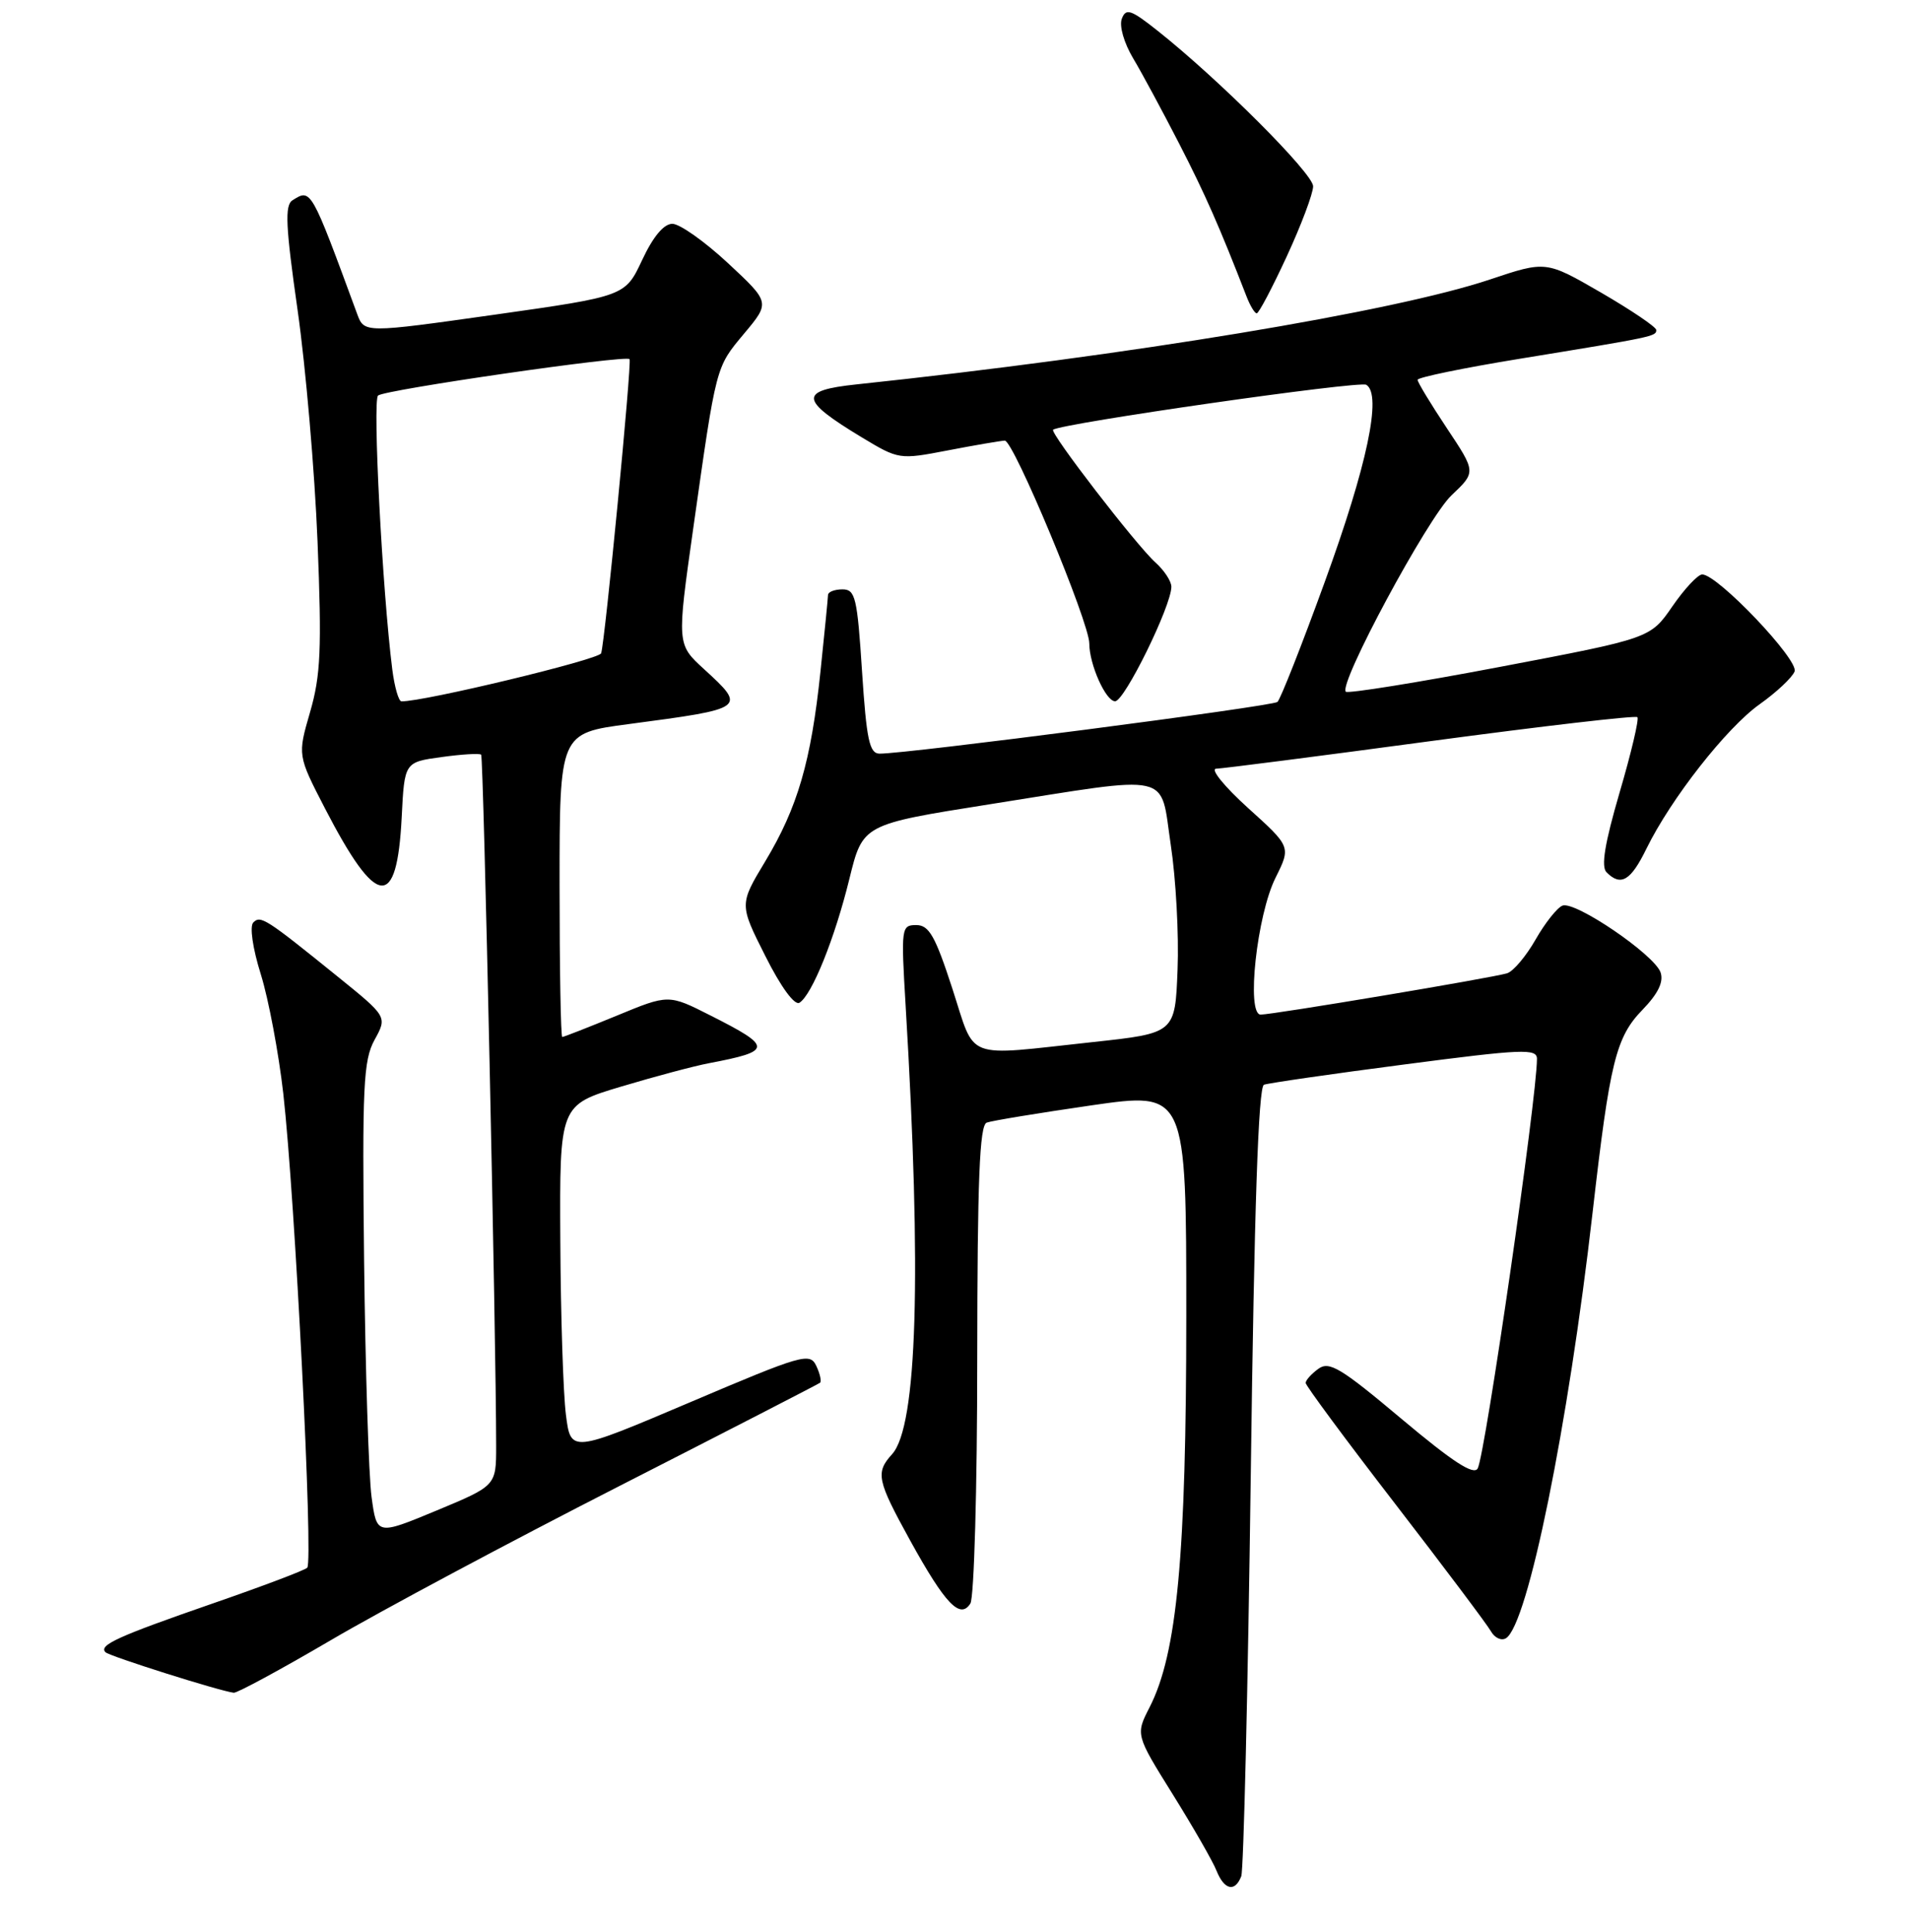 <?xml version="1.0" encoding="UTF-8" standalone="no"?>
<!DOCTYPE svg PUBLIC "-//W3C//DTD SVG 1.1//EN" "http://www.w3.org/Graphics/SVG/1.1/DTD/svg11.dtd" >
<svg xmlns="http://www.w3.org/2000/svg" xmlns:xlink="http://www.w3.org/1999/xlink" version="1.1" viewBox="0 0 256 259">
 <g >
 <path fill="currentColor"
d=" M 166.37 251.49 C 166.68 250.66 167.26 226.54 167.64 197.90 C 168.11 161.90 168.66 145.69 169.41 145.40 C 170.01 145.18 178.49 143.95 188.25 142.68 C 204.07 140.61 206.00 140.53 206.00 141.93 C 206.00 147.12 199.07 194.98 198.06 196.83 C 197.53 197.79 194.72 195.96 187.86 190.20 C 179.71 183.35 178.16 182.41 176.70 183.48 C 175.76 184.16 175.00 185.01 175.00 185.37 C 175.00 185.73 180.38 193.00 186.96 201.53 C 193.54 210.06 199.33 217.77 199.83 218.66 C 200.33 219.55 201.24 219.97 201.85 219.59 C 204.77 217.79 210.19 191.15 213.46 162.50 C 215.77 142.33 216.58 139.03 220.14 135.36 C 222.24 133.19 223.00 131.62 222.57 130.35 C 221.76 127.98 211.13 120.74 209.42 121.39 C 208.71 121.67 207.08 123.72 205.81 125.95 C 204.54 128.18 202.82 130.21 202.00 130.46 C 200.04 131.07 170.61 136.00 168.97 136.00 C 167.01 136.00 168.46 122.65 170.97 117.64 C 173.03 113.50 173.03 113.50 167.26 108.29 C 164.09 105.42 162.18 103.06 163.00 103.04 C 163.82 103.02 176.77 101.36 191.76 99.34 C 206.75 97.33 219.22 95.88 219.46 96.13 C 219.71 96.37 218.64 100.91 217.08 106.22 C 215.08 113.07 214.57 116.17 215.33 116.93 C 217.25 118.85 218.57 118.07 220.68 113.75 C 223.96 107.05 231.41 97.55 235.86 94.39 C 238.10 92.80 240.20 90.83 240.53 90.01 C 241.14 88.48 230.22 77.00 228.15 77.00 C 227.57 77.00 225.77 78.93 224.15 81.28 C 221.20 85.56 221.20 85.56 201.05 89.39 C 189.96 91.50 180.66 92.99 180.38 92.72 C 179.36 91.70 191.36 69.40 194.55 66.39 C 197.84 63.28 197.84 63.28 193.92 57.39 C 191.77 54.15 190.00 51.24 190.00 50.91 C 190.00 50.59 196.19 49.31 203.75 48.08 C 221.69 45.15 222.00 45.09 221.99 44.23 C 221.98 43.83 218.65 41.58 214.59 39.22 C 207.21 34.95 207.21 34.95 199.71 37.46 C 186.87 41.77 151.40 47.65 114.75 51.53 C 107.03 52.35 107.16 53.58 115.50 58.62 C 120.46 61.61 120.55 61.62 127.00 60.38 C 130.57 59.69 134.03 59.10 134.67 59.06 C 135.83 59.00 146.00 83.42 146.00 86.25 C 146.00 89.06 148.21 94.00 149.46 94.00 C 150.72 94.00 157.00 81.21 157.00 78.65 C 157.00 77.91 156.04 76.45 154.87 75.40 C 152.34 73.14 140.65 57.97 141.15 57.60 C 142.32 56.74 182.21 51.01 183.13 51.58 C 185.25 52.89 183.25 62.38 177.56 78.00 C 174.47 86.51 171.61 93.75 171.22 94.09 C 170.54 94.68 121.35 101.07 117.88 101.02 C 116.53 101.00 116.14 99.17 115.54 90.00 C 114.90 80.08 114.64 79.00 112.92 79.00 C 111.86 79.00 110.99 79.34 110.98 79.75 C 110.97 80.16 110.52 84.78 109.97 90.00 C 108.71 102.06 106.91 108.24 102.56 115.47 C 99.09 121.23 99.09 121.23 102.58 128.15 C 104.66 132.30 106.50 134.81 107.15 134.41 C 108.83 133.37 111.89 125.78 113.85 117.78 C 115.64 110.50 115.64 110.50 132.57 107.82 C 157.57 103.87 155.44 103.40 156.92 113.25 C 157.61 117.79 158.02 125.32 157.83 129.99 C 157.50 138.49 157.50 138.49 146.50 139.68 C 128.97 141.57 130.83 142.28 127.64 132.50 C 125.35 125.46 124.52 124.00 122.81 124.00 C 120.80 124.00 120.76 124.34 121.38 134.75 C 123.55 170.88 122.94 191.20 119.57 194.92 C 117.32 197.40 117.54 198.41 122.00 206.51 C 126.69 215.01 128.69 217.10 130.06 214.94 C 130.56 214.15 130.98 199.42 130.98 182.22 C 131.00 158.12 131.29 150.83 132.25 150.48 C 132.94 150.22 139.24 149.19 146.25 148.17 C 159.00 146.33 159.00 146.33 159.00 176.42 C 158.99 208.53 157.77 221.62 154.09 228.83 C 152.20 232.52 152.20 232.52 157.18 240.51 C 159.92 244.91 162.56 249.51 163.05 250.75 C 164.09 253.35 165.53 253.67 166.37 251.49 Z  M 44.33 219.86 C 51.02 215.93 68.42 206.64 83.00 199.20 C 97.58 191.76 109.68 185.53 109.91 185.35 C 110.13 185.17 109.91 184.15 109.41 183.09 C 108.55 181.27 107.57 181.55 92.50 187.96 C 76.50 194.76 76.50 194.76 75.85 189.63 C 75.49 186.81 75.15 176.31 75.10 166.31 C 75.00 148.12 75.00 148.12 83.25 145.65 C 87.79 144.29 93.08 142.88 95.00 142.52 C 103.57 140.89 103.59 140.34 95.23 136.12 C 89.61 133.27 89.61 133.27 82.67 136.14 C 78.85 137.71 75.56 139.00 75.36 139.00 C 75.16 139.00 75.00 129.84 75.00 118.64 C 75.00 98.28 75.00 98.28 84.25 97.06 C 100.03 94.97 100.08 94.93 94.36 89.69 C 90.72 86.36 90.72 86.36 92.90 70.93 C 96.03 48.83 95.91 49.30 99.73 44.72 C 103.23 40.54 103.23 40.54 97.57 35.27 C 94.45 32.37 91.10 30.00 90.12 30.00 C 88.97 30.00 87.54 31.71 86.07 34.85 C 83.80 39.70 83.80 39.70 66.31 42.18 C 48.82 44.65 48.82 44.65 47.87 42.08 C 41.66 25.20 41.70 25.27 39.20 26.85 C 38.15 27.52 38.28 30.31 39.89 41.59 C 40.98 49.24 42.18 63.19 42.56 72.58 C 43.14 87.04 42.98 90.55 41.56 95.45 C 39.88 101.24 39.88 101.24 43.56 108.37 C 50.50 121.78 53.20 122.09 53.84 109.55 C 54.21 102.16 54.21 102.16 59.17 101.48 C 61.90 101.10 64.29 100.96 64.49 101.16 C 64.81 101.47 66.50 179.59 66.50 193.83 C 66.50 199.15 66.50 199.15 58.50 202.48 C 50.50 205.80 50.50 205.80 49.80 200.65 C 49.42 197.82 48.97 183.57 48.80 169.00 C 48.54 145.56 48.70 142.14 50.20 139.39 C 51.91 136.28 51.91 136.28 45.24 130.89 C 35.61 123.10 34.93 122.67 33.95 123.65 C 33.44 124.16 33.86 127.10 34.96 130.61 C 36.00 133.95 37.35 141.15 37.97 146.59 C 39.54 160.48 42.01 209.37 41.18 210.14 C 40.81 210.50 35.08 212.66 28.46 214.95 C 15.77 219.35 13.19 220.52 14.14 221.47 C 14.68 222.01 29.43 226.67 31.33 226.90 C 31.78 226.95 37.63 223.79 44.33 219.86 Z  M 172.47 34.36 C 174.41 30.16 176.00 25.93 176.00 24.97 C 176.00 23.26 163.37 10.63 155.14 4.11 C 151.57 1.28 150.91 1.06 150.36 2.51 C 149.99 3.47 150.65 5.76 151.89 7.84 C 153.09 9.85 155.86 15.00 158.06 19.28 C 161.55 26.08 163.42 30.32 167.08 39.75 C 167.56 40.99 168.17 42.00 168.44 42.00 C 168.72 42.00 170.53 38.56 172.47 34.36 Z  M 52.58 89.75 C 51.25 79.24 49.92 53.69 50.67 53.02 C 51.56 52.24 83.95 47.55 84.38 48.14 C 84.71 48.59 81.08 86.10 80.57 87.57 C 80.28 88.41 56.76 94.07 53.81 94.01 C 53.43 94.01 52.88 92.09 52.58 89.75 Z "/>
</g>
</svg>